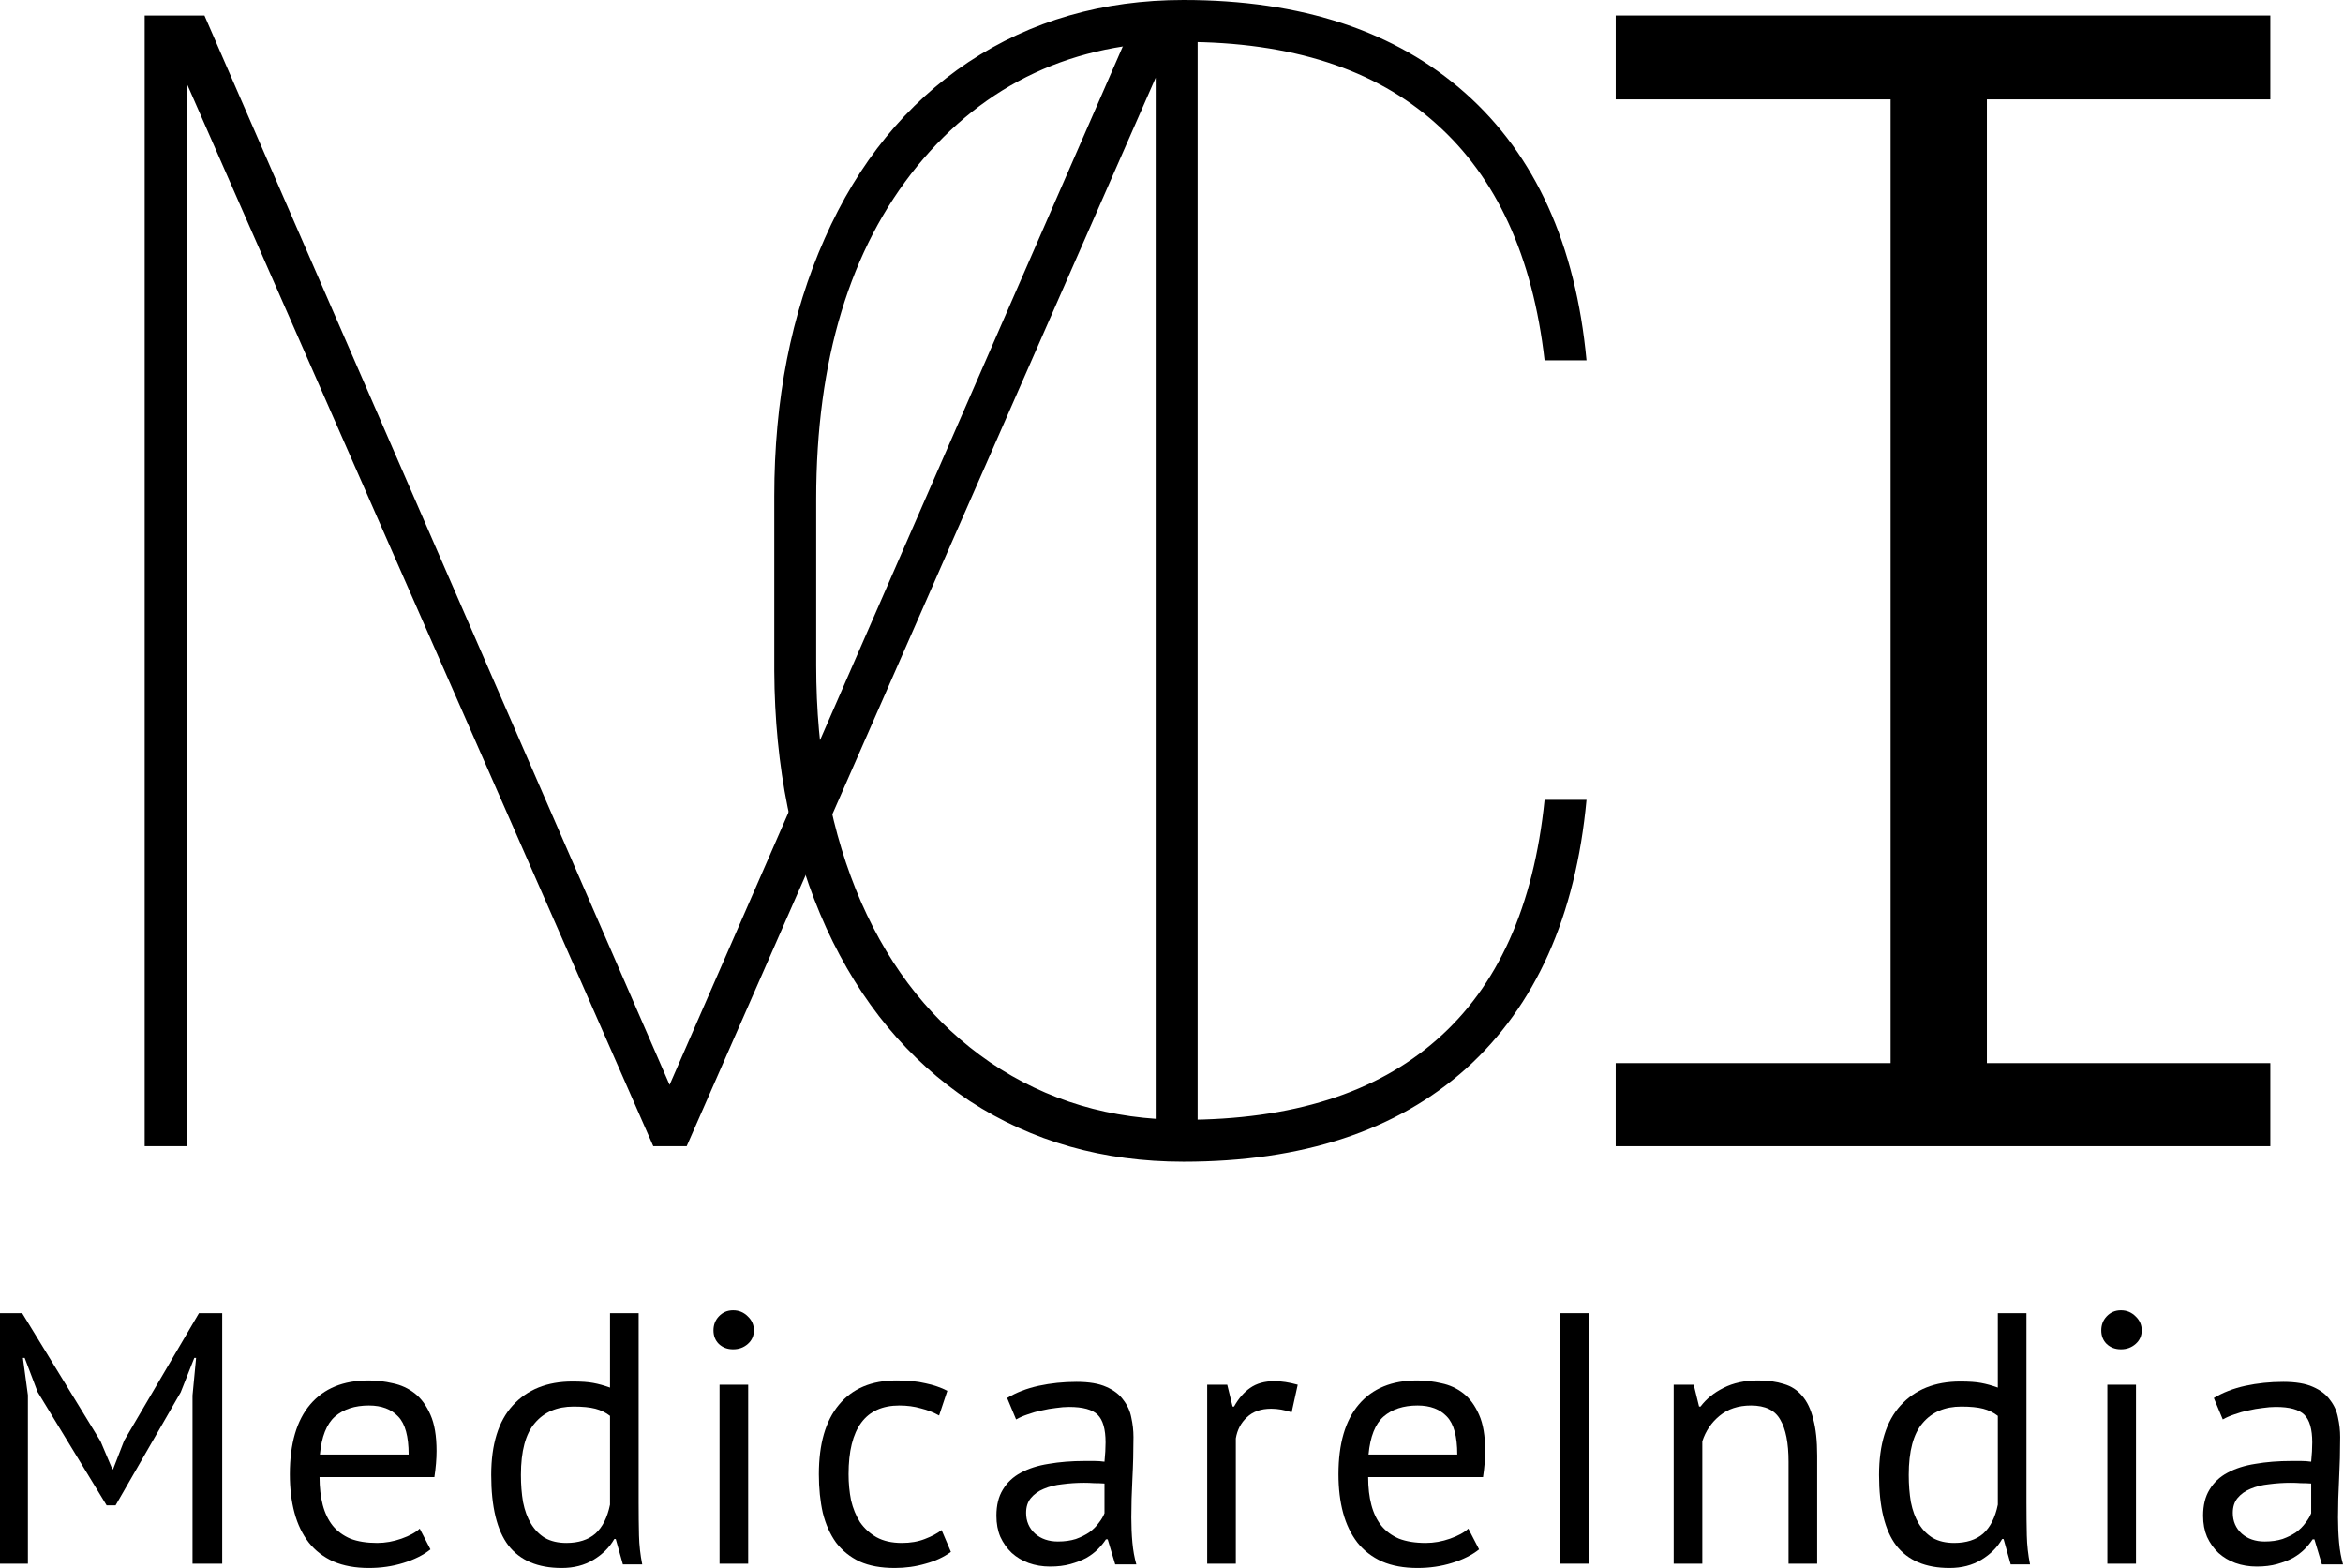 <svg width="378" height="253" viewBox="0 0 378 253" fill="none" xmlns="http://www.w3.org/2000/svg">
<path d="M32.985 2.506L108.026 175.013L183.318 2.506H193.215V184.91H186.45V12.528L110.782 184.91H105.395L30.104 13.405V184.91H23.339V2.506H32.985Z" fill="black"/>
<path d="M255.954 129.036C254.2 147.827 247.727 162.276 236.536 172.382C225.344 182.404 210.144 187.415 190.935 187.415C177.989 187.415 166.506 184.158 156.483 177.644C146.545 171.046 138.819 161.733 133.307 149.707C127.795 137.596 124.997 123.774 124.914 108.24V80.052C124.914 64.518 127.628 50.654 133.057 38.46C138.485 26.183 146.211 16.704 156.233 10.022C166.339 3.341 177.906 0 190.935 0C209.977 0 225.135 5.011 236.41 15.033C247.685 25.055 254.2 39.421 255.954 58.129H249.189C247.268 41.342 241.422 28.605 231.65 19.919C221.878 11.15 208.307 6.765 190.935 6.765C173.229 6.765 158.906 13.447 147.965 26.809C137.107 40.172 131.679 58.087 131.679 80.553V107.363C131.679 121.728 134.101 134.465 138.945 145.572C143.789 156.597 150.721 165.199 159.741 171.38C168.844 177.56 179.242 180.65 190.935 180.65C208.39 180.65 222.004 176.349 231.775 167.747C241.63 159.144 247.435 146.241 249.189 129.036H255.954Z" fill="black"/>
<path d="M260.664 2.506V16.035H305.012V171.505H260.664V184.91H366.273V171.505H320.547V16.035H366.273V2.506H260.664Z" fill="black"/>
<path d="M31.058 225.127L31.635 219.065H31.346L29.153 224.607L18.646 242.849H17.203L6.061 224.549L3.983 219.065H3.695L4.503 225.069V252.259H0V211.849H3.579L16.221 232.516L18.127 237.019H18.242L20.032 232.4L32.097 211.849H35.849V252.259H31.058V225.127Z" fill="black"/>
<path d="M69.448 249.95C68.293 250.873 66.831 251.605 65.06 252.143C63.328 252.682 61.481 252.952 59.518 252.952C57.325 252.952 55.42 252.605 53.803 251.912C52.187 251.181 50.859 250.161 49.82 248.853C48.781 247.506 48.011 245.909 47.511 244.061C47.011 242.214 46.76 240.136 46.76 237.827C46.76 232.901 47.857 229.148 50.051 226.57C52.245 223.991 55.381 222.702 59.461 222.702C60.769 222.702 62.078 222.856 63.386 223.164C64.695 223.433 65.868 223.972 66.907 224.78C67.947 225.589 68.793 226.743 69.448 228.244C70.102 229.706 70.429 231.65 70.429 234.075C70.429 235.345 70.313 236.749 70.082 238.289H51.552C51.552 239.982 51.725 241.483 52.071 242.791C52.418 244.1 52.957 245.216 53.688 246.14C54.419 247.025 55.362 247.718 56.517 248.218C57.709 248.68 59.153 248.911 60.846 248.911C62.154 248.911 63.463 248.68 64.772 248.218C66.08 247.756 67.061 247.217 67.716 246.601L69.448 249.95ZM59.518 226.743C57.248 226.743 55.42 227.34 54.034 228.533C52.687 229.726 51.879 231.765 51.61 234.652H65.926C65.926 231.727 65.368 229.687 64.252 228.533C63.136 227.34 61.558 226.743 59.518 226.743Z" fill="black"/>
<path d="M103.034 242.33C103.034 244.292 103.053 246.082 103.092 247.698C103.13 249.276 103.304 250.835 103.612 252.374H100.494L99.34 248.276H99.109C98.339 249.623 97.223 250.739 95.76 251.624C94.298 252.509 92.585 252.952 90.623 252.952C86.774 252.952 83.907 251.739 82.021 249.315C80.174 246.89 79.25 243.099 79.25 237.942C79.25 233.016 80.405 229.283 82.714 226.743C85.062 224.165 88.275 222.875 92.355 222.875C93.778 222.875 94.895 222.952 95.703 223.106C96.549 223.26 97.454 223.51 98.416 223.857V211.849H103.034V242.33ZM91.373 248.911C93.336 248.911 94.895 248.41 96.049 247.41C97.204 246.371 97.993 244.812 98.416 242.734V228.417C97.723 227.878 96.934 227.494 96.049 227.263C95.164 227.032 93.99 226.916 92.528 226.916C89.872 226.916 87.794 227.801 86.293 229.572C84.792 231.304 84.042 234.094 84.042 237.942C84.042 239.52 84.157 240.983 84.388 242.33C84.658 243.677 85.081 244.831 85.658 245.793C86.235 246.755 86.986 247.525 87.91 248.102C88.872 248.641 90.026 248.911 91.373 248.911Z" fill="black"/>
<path d="M116.086 223.395H120.704V252.259H116.086V223.395ZM115.104 214.62C115.104 213.735 115.393 212.985 115.97 212.369C116.586 211.715 117.356 211.387 118.279 211.387C119.203 211.387 119.992 211.715 120.646 212.369C121.3 212.985 121.628 213.735 121.628 214.62C121.628 215.505 121.3 216.237 120.646 216.814C119.992 217.391 119.203 217.68 118.279 217.68C117.356 217.68 116.586 217.391 115.97 216.814C115.393 216.237 115.104 215.505 115.104 214.62Z" fill="black"/>
<path d="M153.411 250.354C152.257 251.2 150.89 251.835 149.313 252.259C147.735 252.721 146.08 252.952 144.348 252.952C142.116 252.952 140.23 252.605 138.691 251.912C137.151 251.181 135.881 250.161 134.881 248.853C133.918 247.506 133.206 245.909 132.745 244.061C132.321 242.176 132.11 240.097 132.11 237.827C132.11 232.939 133.187 229.206 135.342 226.628C137.498 224.011 140.596 222.702 144.637 222.702C146.484 222.702 148.043 222.856 149.313 223.164C150.621 223.433 151.795 223.837 152.834 224.376L151.506 228.359C150.621 227.859 149.64 227.474 148.562 227.205C147.485 226.897 146.33 226.743 145.098 226.743C139.634 226.743 136.901 230.438 136.901 237.827C136.901 239.289 137.036 240.694 137.305 242.041C137.613 243.35 138.094 244.523 138.748 245.562C139.441 246.563 140.326 247.371 141.404 247.987C142.52 248.603 143.886 248.911 145.503 248.911C146.888 248.911 148.12 248.699 149.197 248.276C150.313 247.852 151.218 247.371 151.91 246.832L153.411 250.354Z" fill="black"/>
<path d="M162.484 225.531C163.947 224.646 165.64 223.991 167.564 223.568C169.527 223.145 171.567 222.933 173.684 222.933C175.685 222.933 177.282 223.202 178.475 223.741C179.707 224.28 180.63 224.992 181.246 225.877C181.9 226.724 182.324 227.667 182.516 228.706C182.747 229.745 182.862 230.784 182.862 231.823C182.862 234.132 182.805 236.384 182.689 238.577C182.574 240.771 182.516 242.849 182.516 244.812C182.516 246.236 182.574 247.583 182.689 248.853C182.805 250.123 183.016 251.297 183.324 252.374H179.918L178.706 248.333H178.417C178.071 248.872 177.628 249.411 177.09 249.95C176.589 250.45 175.973 250.912 175.242 251.335C174.511 251.72 173.664 252.047 172.702 252.317C171.74 252.586 170.643 252.721 169.412 252.721C168.18 252.721 167.026 252.528 165.948 252.143C164.909 251.759 164.005 251.22 163.235 250.527C162.465 249.796 161.849 248.93 161.388 247.929C160.964 246.929 160.753 245.793 160.753 244.523C160.753 242.83 161.099 241.425 161.792 240.309C162.484 239.155 163.447 238.25 164.678 237.596C165.948 236.903 167.449 236.422 169.181 236.153C170.951 235.845 172.895 235.691 175.011 235.691C175.55 235.691 176.07 235.691 176.57 235.691C177.109 235.691 177.648 235.729 178.186 235.806C178.302 234.652 178.36 233.613 178.36 232.689C178.36 230.572 177.936 229.091 177.09 228.244C176.243 227.397 174.703 226.974 172.471 226.974C171.817 226.974 171.105 227.032 170.335 227.147C169.604 227.224 168.834 227.359 168.026 227.551C167.257 227.705 166.506 227.917 165.775 228.186C165.082 228.417 164.466 228.687 163.928 228.994L162.484 225.531ZM170.682 248.68C171.759 248.68 172.721 248.545 173.568 248.276C174.415 247.968 175.146 247.602 175.762 247.179C176.378 246.717 176.878 246.217 177.263 245.678C177.686 245.139 177.994 244.619 178.186 244.119V239.328C177.648 239.289 177.09 239.27 176.512 239.27C175.973 239.232 175.435 239.212 174.896 239.212C173.703 239.212 172.529 239.289 171.375 239.443C170.258 239.559 169.258 239.809 168.373 240.194C167.526 240.54 166.833 241.04 166.294 241.695C165.794 242.31 165.544 243.099 165.544 244.061C165.544 245.408 166.025 246.525 166.987 247.41C167.949 248.256 169.181 248.68 170.682 248.68Z" fill="black"/>
<path d="M208.383 227.84C207.229 227.455 206.132 227.263 205.093 227.263C203.438 227.263 202.13 227.724 201.167 228.648C200.205 229.533 199.609 230.669 199.378 232.054V252.259H194.76V223.395H197.992L198.858 226.916H199.089C199.821 225.608 200.686 224.607 201.687 223.914C202.726 223.183 204.035 222.818 205.613 222.818C206.729 222.818 207.979 223.01 209.365 223.395L208.383 227.84Z" fill="black"/>
<path d="M238.624 249.95C237.469 250.873 236.007 251.605 234.237 252.143C232.505 252.682 230.657 252.952 228.695 252.952C226.501 252.952 224.596 252.605 222.98 251.912C221.363 251.181 220.035 250.161 218.996 248.853C217.957 247.506 217.188 245.909 216.687 244.061C216.187 242.214 215.937 240.136 215.937 237.827C215.937 232.901 217.034 229.148 219.227 226.57C221.421 223.991 224.557 222.702 228.637 222.702C229.945 222.702 231.254 222.856 232.562 223.164C233.871 223.433 235.045 223.972 236.084 224.78C237.123 225.589 237.97 226.743 238.624 228.244C239.278 229.706 239.605 231.65 239.605 234.075C239.605 235.345 239.49 236.749 239.259 238.289H220.728C220.728 239.982 220.901 241.483 221.248 242.791C221.594 244.1 222.133 245.216 222.864 246.14C223.595 247.025 224.538 247.718 225.693 248.218C226.886 248.68 228.329 248.911 230.022 248.911C231.331 248.911 232.639 248.68 233.948 248.218C235.256 247.756 236.238 247.217 236.892 246.601L238.624 249.95ZM228.695 226.743C226.424 226.743 224.596 227.34 223.211 228.533C221.864 229.726 221.055 231.765 220.786 234.652H235.102C235.102 231.727 234.544 229.687 233.428 228.533C232.312 227.34 230.734 226.743 228.695 226.743Z" fill="black"/>
<path d="M251.602 211.849H256.393V252.259H251.602V211.849Z" fill="black"/>
<path d="M288.548 252.259V235.806C288.548 232.805 288.106 230.553 287.221 229.052C286.374 227.513 284.796 226.743 282.487 226.743C280.447 226.743 278.754 227.301 277.407 228.417C276.099 229.495 275.175 230.861 274.636 232.516V252.259H270.018V223.395H273.251L274.117 226.916H274.347C275.271 225.685 276.503 224.684 278.042 223.914C279.62 223.106 281.486 222.702 283.642 222.702C285.219 222.702 286.605 222.895 287.798 223.279C288.991 223.626 289.972 224.261 290.742 225.184C291.55 226.108 292.147 227.359 292.532 228.937C292.955 230.476 293.167 232.439 293.167 234.825V252.259H288.548Z" fill="black"/>
<path d="M326.93 242.33C326.93 244.292 326.95 246.082 326.988 247.698C327.026 249.276 327.2 250.835 327.508 252.374H324.39L323.236 248.276H323.005C322.235 249.623 321.119 250.739 319.657 251.624C318.194 252.509 316.482 252.952 314.519 252.952C310.67 252.952 307.803 251.739 305.917 249.315C304.07 246.89 303.146 243.099 303.146 237.942C303.146 233.016 304.301 229.283 306.61 226.743C308.958 224.165 312.171 222.875 316.251 222.875C317.675 222.875 318.791 222.952 319.599 223.106C320.446 223.26 321.35 223.51 322.312 223.857V211.849H326.93V242.33ZM315.269 248.911C317.232 248.911 318.791 248.41 319.945 247.41C321.1 246.371 321.889 244.812 322.312 242.734V228.417C321.619 227.878 320.83 227.494 319.945 227.263C319.06 227.032 317.886 226.916 316.424 226.916C313.768 226.916 311.69 227.801 310.189 229.572C308.688 231.304 307.938 234.094 307.938 237.942C307.938 239.52 308.053 240.983 308.284 242.33C308.554 243.677 308.977 244.831 309.554 245.793C310.131 246.755 310.882 247.525 311.806 248.102C312.768 248.641 313.922 248.911 315.269 248.911Z" fill="black"/>
<path d="M339.982 223.395H344.6V252.259H339.982V223.395ZM339 214.62C339 213.735 339.289 212.985 339.866 212.369C340.482 211.715 341.252 211.387 342.175 211.387C343.099 211.387 343.888 211.715 344.542 212.369C345.196 212.985 345.524 213.735 345.524 214.62C345.524 215.505 345.196 216.237 344.542 216.814C343.888 217.391 343.099 217.68 342.175 217.68C341.252 217.68 340.482 217.391 339.866 216.814C339.289 216.237 339 215.505 339 214.62Z" fill="black"/>
<path d="M357.16 225.531C358.623 224.646 360.316 223.991 362.24 223.568C364.203 223.145 366.243 222.933 368.359 222.933C370.361 222.933 371.958 223.202 373.151 223.741C374.382 224.28 375.306 224.992 375.922 225.877C376.576 226.724 376.999 227.667 377.192 228.706C377.423 229.745 377.538 230.784 377.538 231.823C377.538 234.132 377.48 236.384 377.365 238.577C377.25 240.771 377.192 242.849 377.192 244.812C377.192 246.236 377.25 247.583 377.365 248.853C377.48 250.123 377.692 251.297 378 252.374H374.594L373.382 248.333H373.093C372.747 248.872 372.304 249.411 371.765 249.95C371.265 250.45 370.649 250.912 369.918 251.335C369.187 251.72 368.34 252.047 367.378 252.317C366.416 252.586 365.319 252.721 364.088 252.721C362.856 252.721 361.702 252.528 360.624 252.143C359.585 251.759 358.68 251.22 357.911 250.527C357.141 249.796 356.525 248.93 356.063 247.929C355.64 246.929 355.428 245.793 355.428 244.523C355.428 242.83 355.775 241.425 356.468 240.309C357.16 239.155 358.122 238.25 359.354 237.596C360.624 236.903 362.125 236.422 363.857 236.153C365.627 235.845 367.57 235.691 369.687 235.691C370.226 235.691 370.746 235.691 371.246 235.691C371.785 235.691 372.323 235.729 372.862 235.806C372.978 234.652 373.035 233.613 373.035 232.689C373.035 230.572 372.612 229.091 371.765 228.244C370.919 227.397 369.379 226.974 367.147 226.974C366.493 226.974 365.781 227.032 365.011 227.147C364.28 227.224 363.51 227.359 362.702 227.551C361.932 227.705 361.182 227.917 360.451 228.186C359.758 228.417 359.142 228.687 358.603 228.994L357.16 225.531ZM365.358 248.68C366.435 248.68 367.397 248.545 368.244 248.276C369.091 247.968 369.822 247.602 370.438 247.179C371.053 246.717 371.554 246.217 371.939 245.678C372.362 245.139 372.67 244.619 372.862 244.119V239.328C372.323 239.289 371.765 239.27 371.188 239.27C370.649 239.232 370.111 239.212 369.572 239.212C368.379 239.212 367.205 239.289 366.05 239.443C364.934 239.559 363.934 239.809 363.048 240.194C362.202 240.54 361.509 241.04 360.97 241.695C360.47 242.31 360.22 243.099 360.22 244.061C360.22 245.408 360.701 246.525 361.663 247.41C362.625 248.256 363.857 248.68 365.358 248.68Z" fill="black"/>
</svg>
